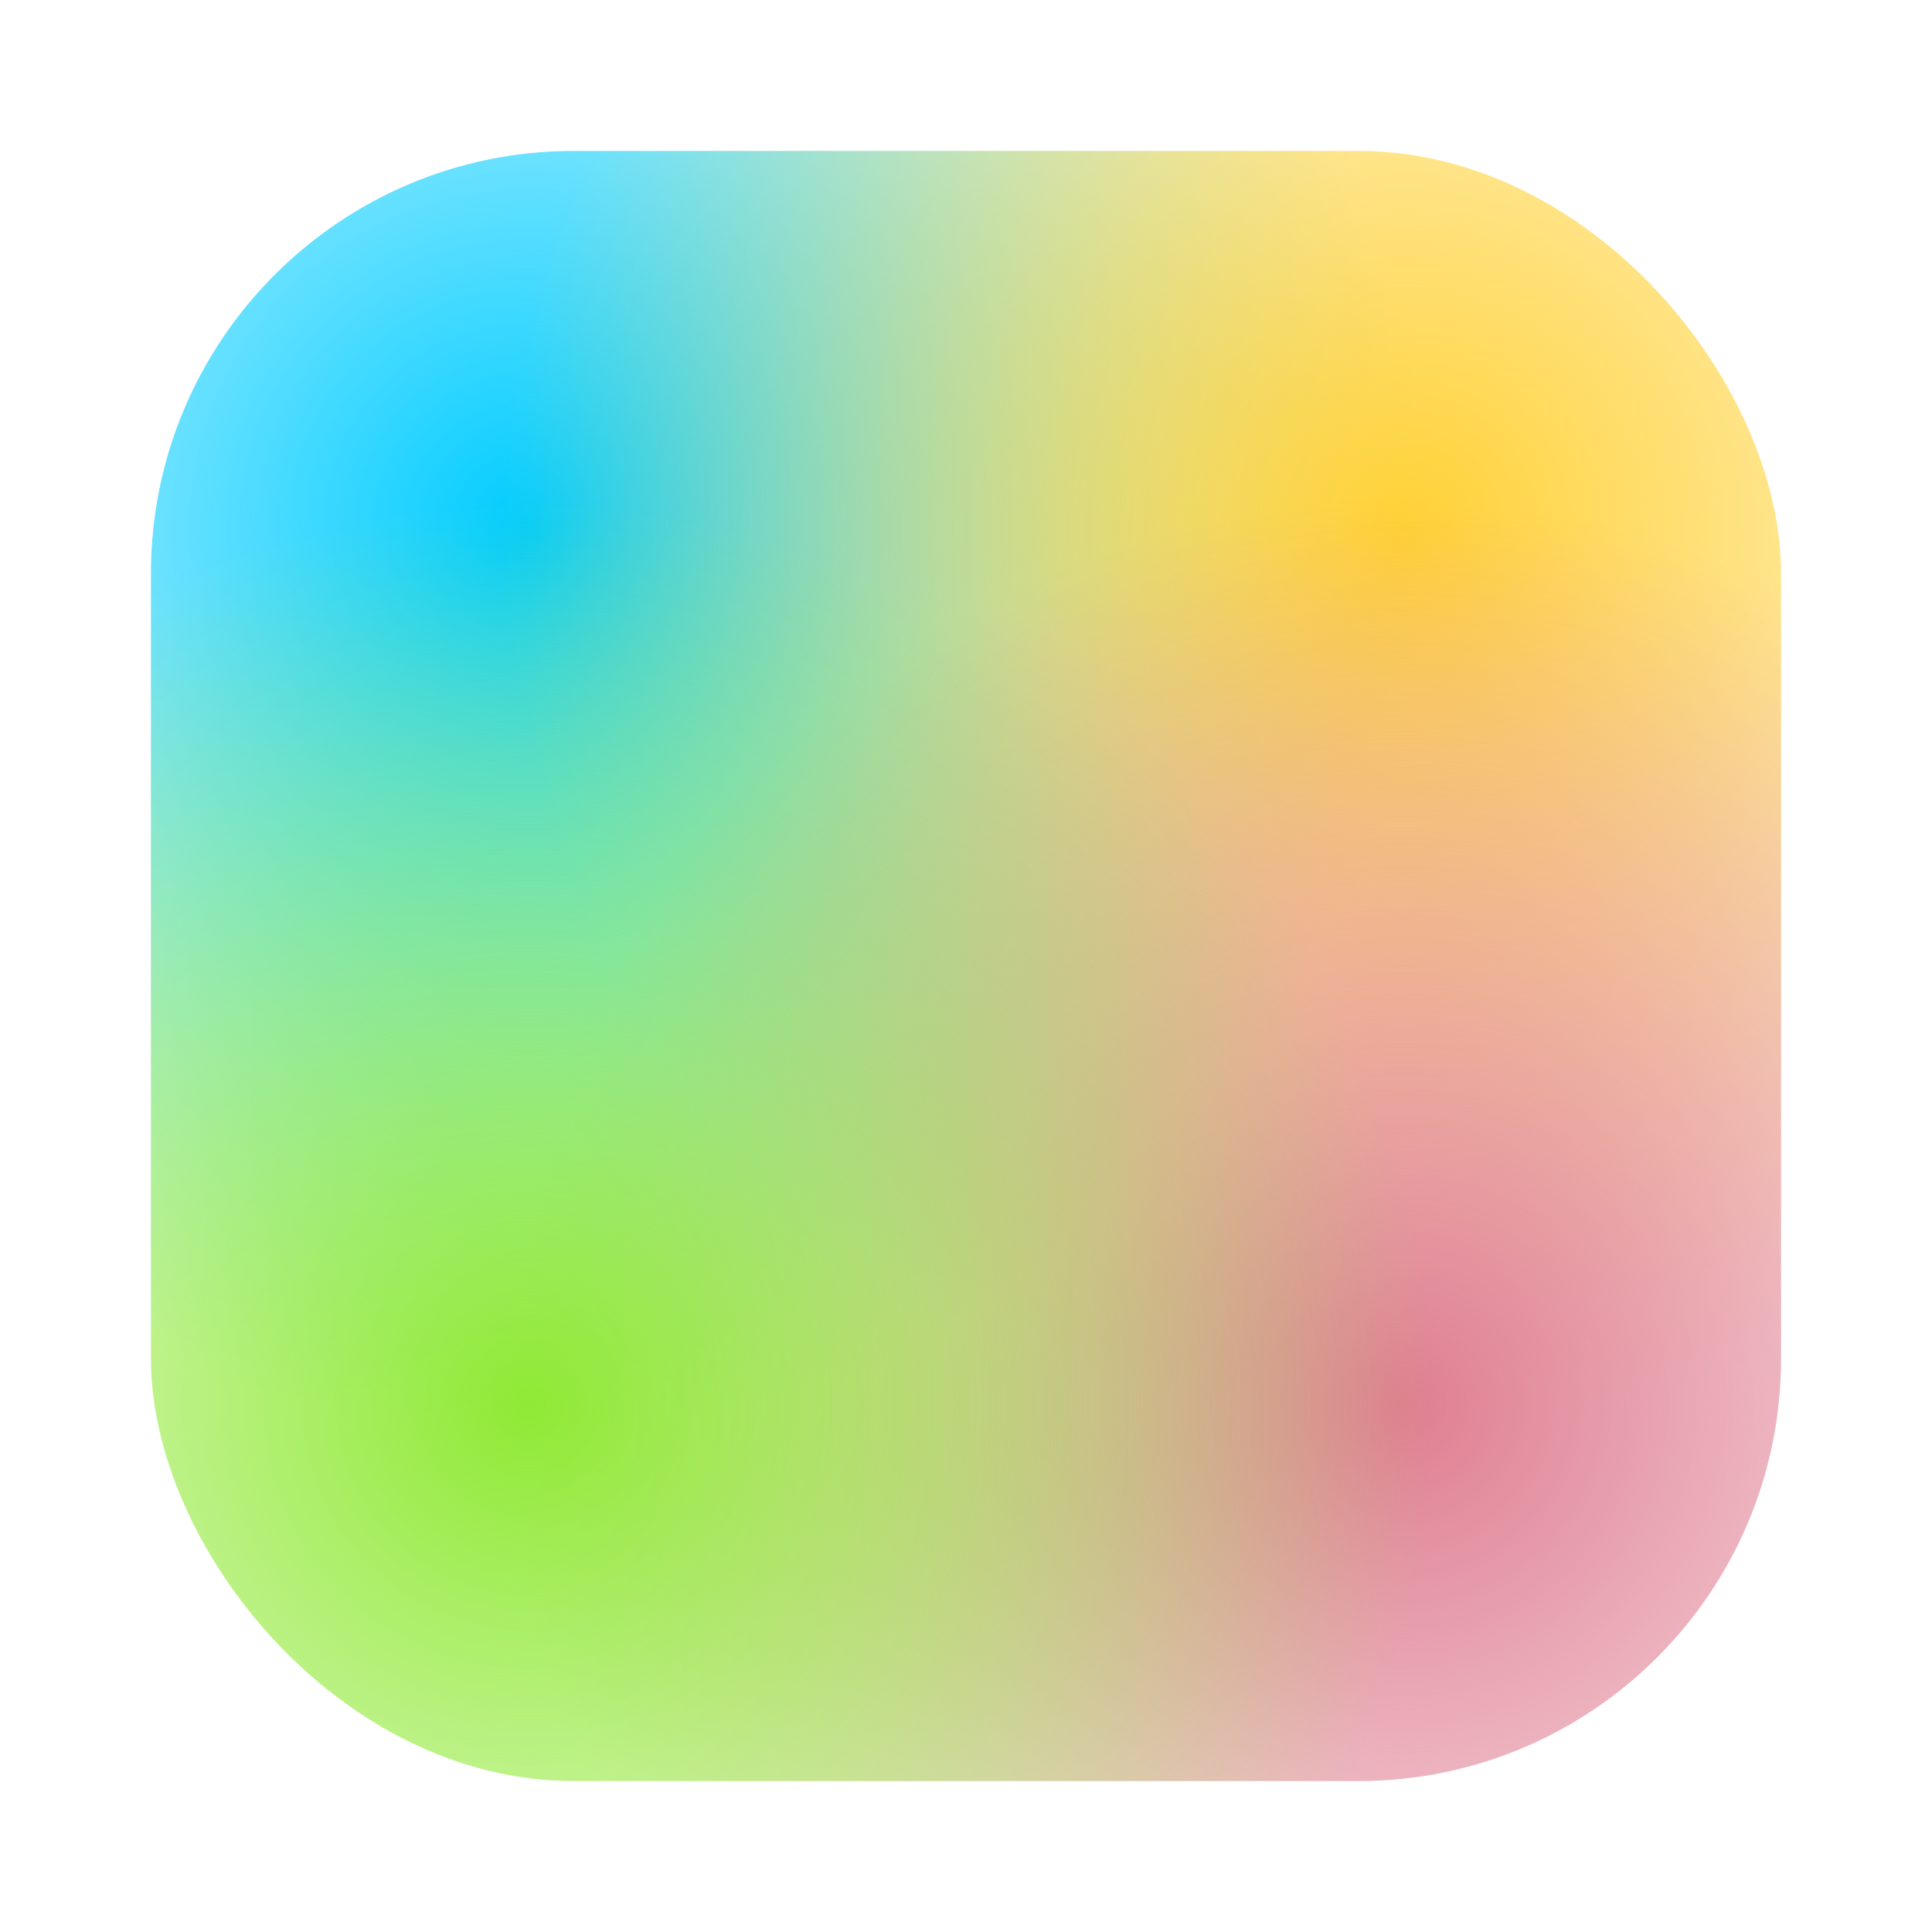 <?xml version="1.0" encoding="UTF-8"?>
<!-- Background made from ONLY these four colors:
     TL: #00ccffff  TR: #ffd135  BR: #df7e91  BL: #8fe934ff
     TL: #ffd135  TR: #df7e91  BR: #8fe934ff  BL: #00ccffff
     Each block uses the exact same radial setup (same radius/opacity curve). -->
<svg width="512" height="512" viewBox="0 0 512 512" fill="none"
     xmlns="http://www.w3.org/2000/svg" shape-rendering="geometricPrecision">

  <defs>
    <!-- Rounded-square clip so nothing bleeds outside -->
    <clipPath id="rrect">
      <rect x="40" y="40" width="432" height="432" rx="112" ry="112"/>
    </clipPath>

    <!-- Identical radial gradients; only the color changes -->
    <radialGradient id="gTL" gradientUnits="userSpaceOnUse"
                    cx="0" cy="0" r="1"
                    gradientTransform="translate(140 140) scale(240)">
      <stop offset="0" stop-color="#00ccffff" stop-opacity="1"/>
      <stop offset="1" stop-color="#00ccffff" stop-opacity="0"/>
    </radialGradient>

    <radialGradient id="gTR" gradientUnits="userSpaceOnUse"
                    cx="0" cy="0" r="1"
                    gradientTransform="translate(372 140) scale(240)">
      <stop offset="0" stop-color="#ffd135" stop-opacity="1"/>
      <stop offset="1" stop-color="#ffd135" stop-opacity="0"/>
    </radialGradient>

    <radialGradient id="gBR" gradientUnits="userSpaceOnUse"
                    cx="0" cy="0" r="1"
                    gradientTransform="translate(372 372) scale(240)">
      <stop offset="0" stop-color="#df7e91" stop-opacity="1"/>
      <stop offset="1" stop-color="#df7e91" stop-opacity="0"/>
    </radialGradient>

    <radialGradient id="gBL" gradientUnits="userSpaceOnUse"
                    cx="0" cy="0" r="1"
                    gradientTransform="translate(140 372) scale(240)">
      <stop offset="0" stop-color="#8fe934ff" stop-opacity="1"/>
      <stop offset="1" stop-color="#8fe934ff" stop-opacity="0"/>
    </radialGradient>
  </defs>

  <!-- Four equal blocks; palette uses ONLY the four colors above -->
  <g clip-path="url(#rrect)">
    <circle cx="140" cy="140" r="260" fill="url(#gTL)"/>
    <circle cx="372" cy="140" r="260" fill="url(#gTR)"/>
    <circle cx="372" cy="372" r="260" fill="url(#gBR)"/>
    <circle cx="140" cy="372" r="260" fill="url(#gBL)"/>
  </g>
</svg>
